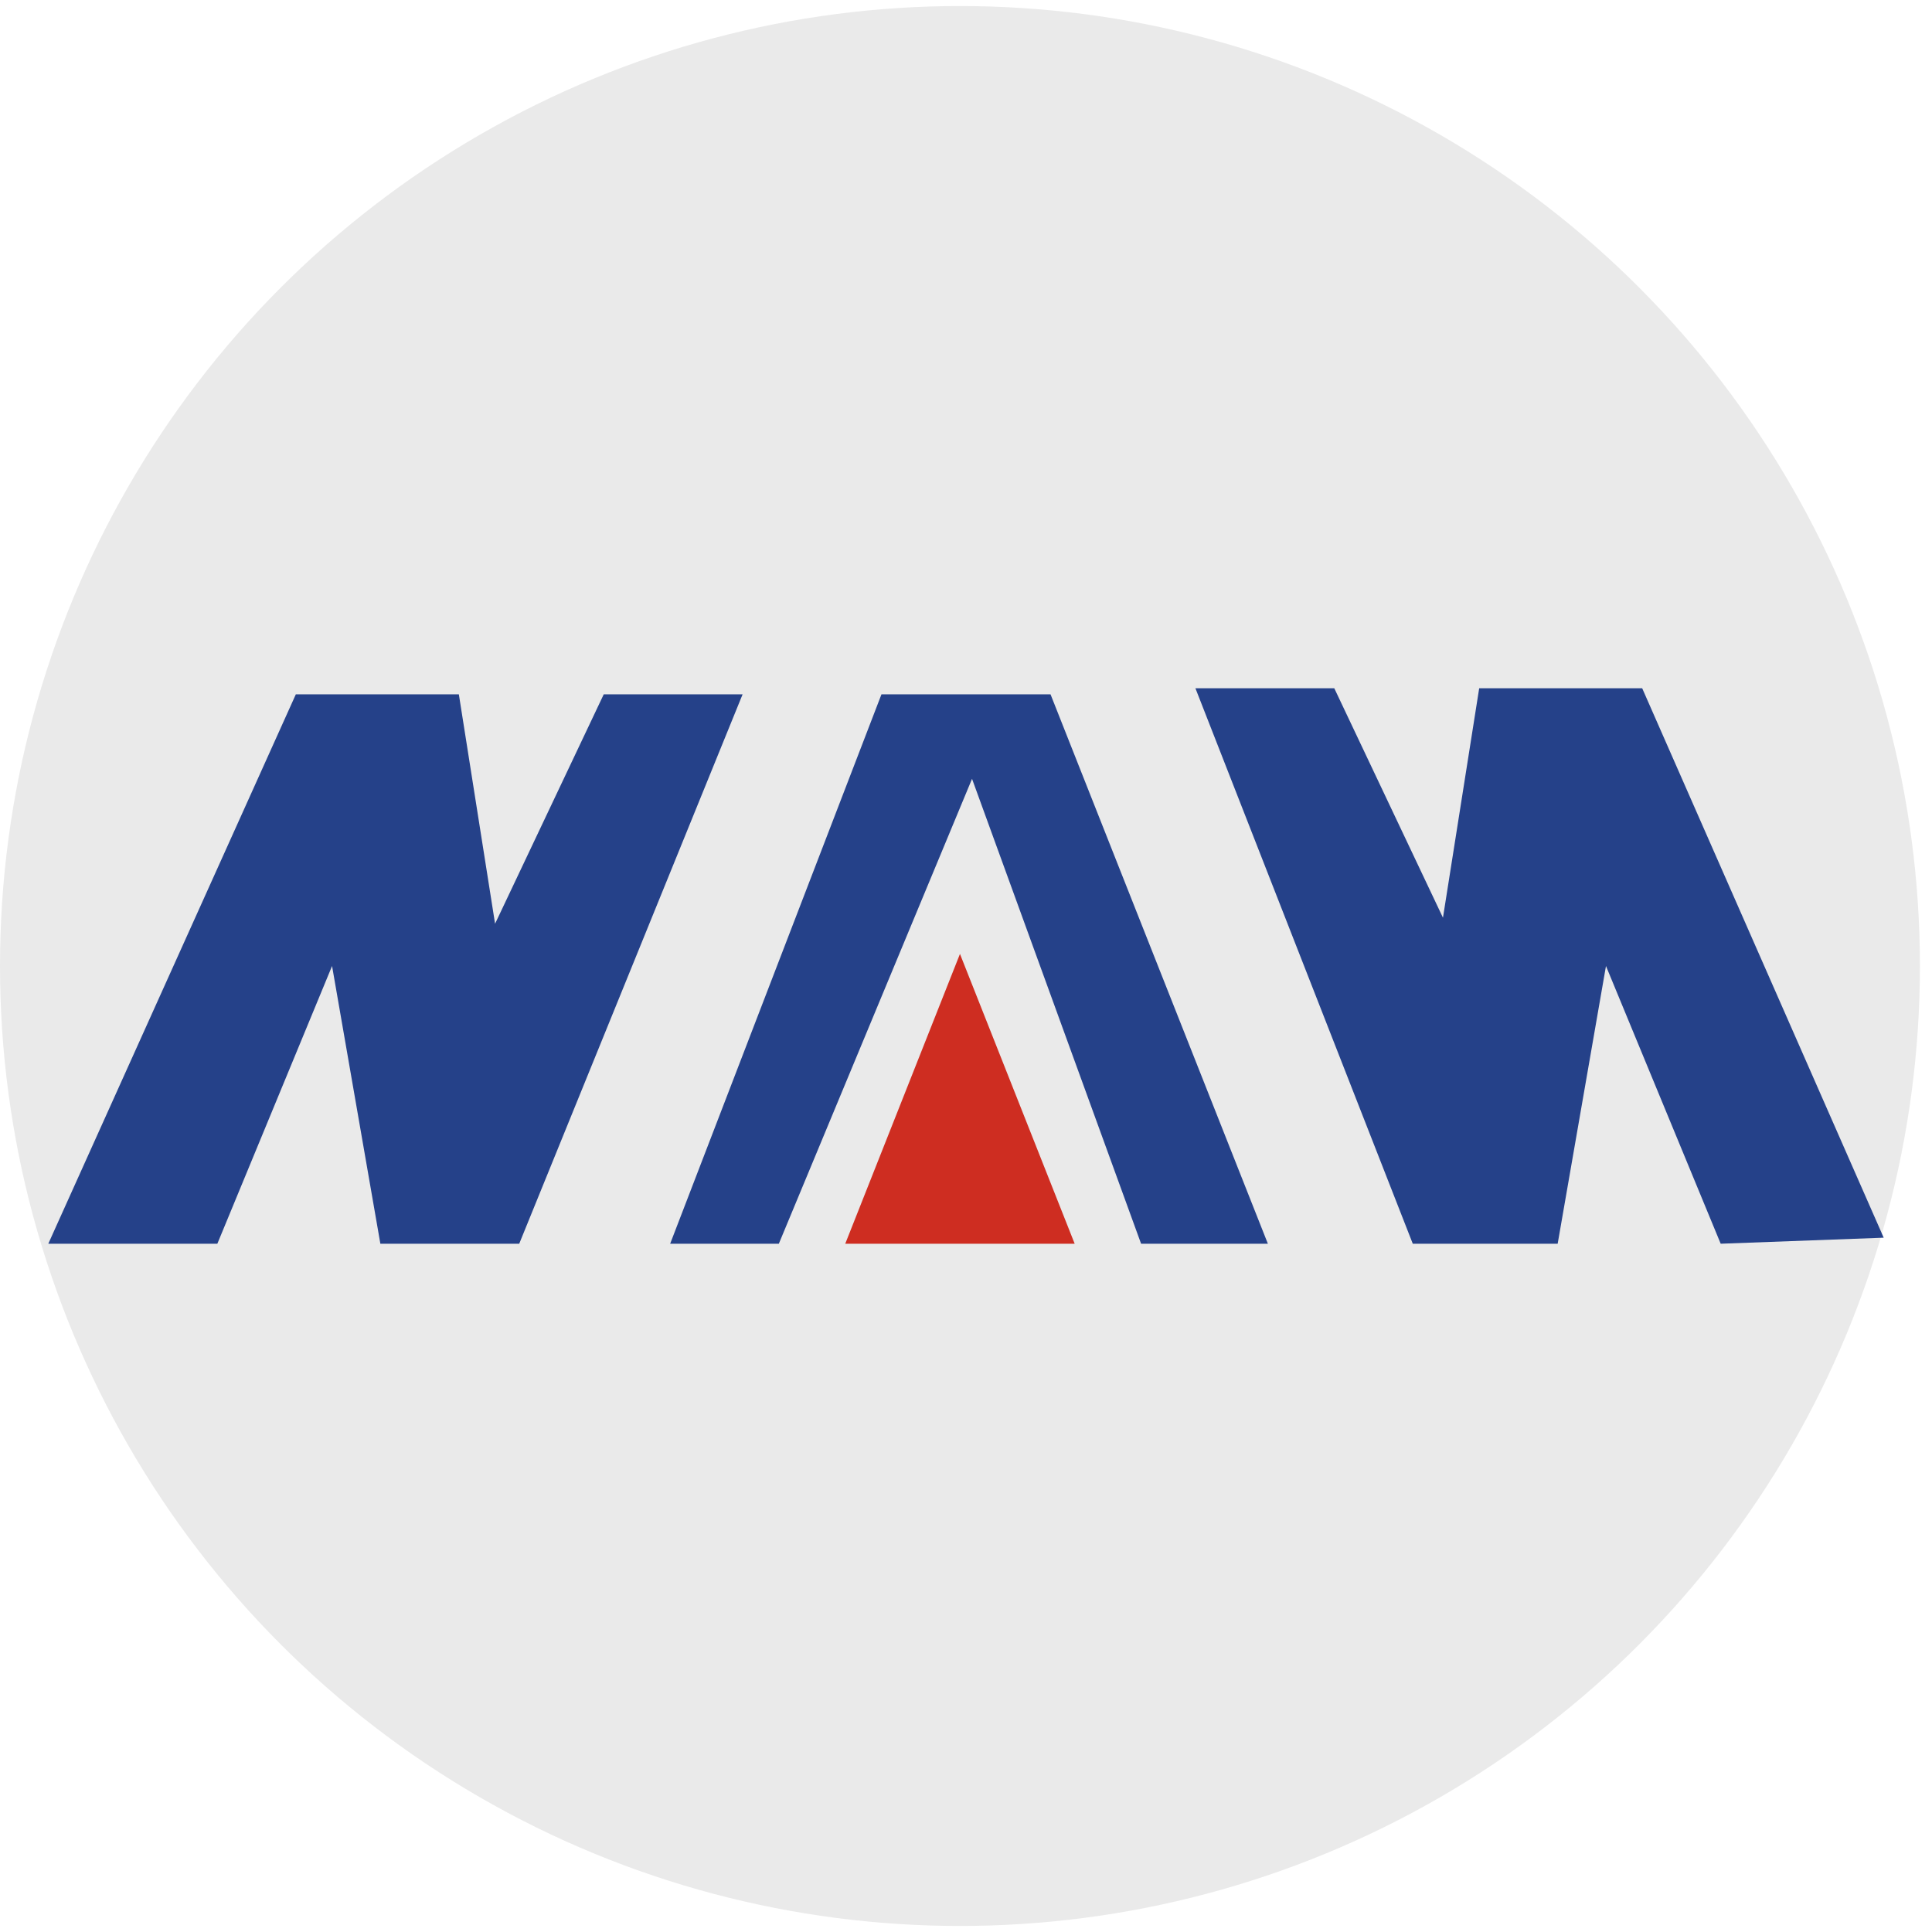 <?xml version="1.0" encoding="utf-8"?>
<!-- Generator: Adobe Illustrator 23.0.2, SVG Export Plug-In . SVG Version: 6.00 Build 0)  -->
<svg version="1.1" xmlns="http://www.w3.org/2000/svg" xmlns:xlink="http://www.w3.org/1999/xlink" x="0px" y="0px"
	 viewBox="0 0 32 32" style="enable-background:new 0 0 32 32;" xml:space="preserve">
<style type="text/css">
	.st0{fill:#EAEAEA;}
	.st1{fill:#254189;}
	.st2{fill:#CE2D21;}
</style>
<g id="图层_2">
	<circle class="st0" cx="15.9" cy="16" r="15.9"/>
</g>
<g id="图层_1">
	<g>
		<polygon class="st1" points="0.8,20.6 3.6,20.6 5.5,16 6.3,20.6 8.6,20.6 12.3,11.5 10,11.5 8.2,15.3 7.6,11.5 4.9,11.5 		"/>
		<polygon class="st1" points="14.6,11.5 11.1,20.6 12.9,20.6 16.1,12.9 18.9,20.6 21,20.6 17.4,11.5 		"/>
		<polygon class="st2" points="15.9,15.8 14,20.6 17.8,20.6 		"/>
		<polygon class="st1" points="19.8,11.4 23.4,20.6 25.8,20.6 26.6,16 28.5,20.6 31.2,20.5 27.2,11.4 24.5,11.4 23.9,15.2 
			22.1,11.4 		"/>
	</g>
</g>
</svg>
